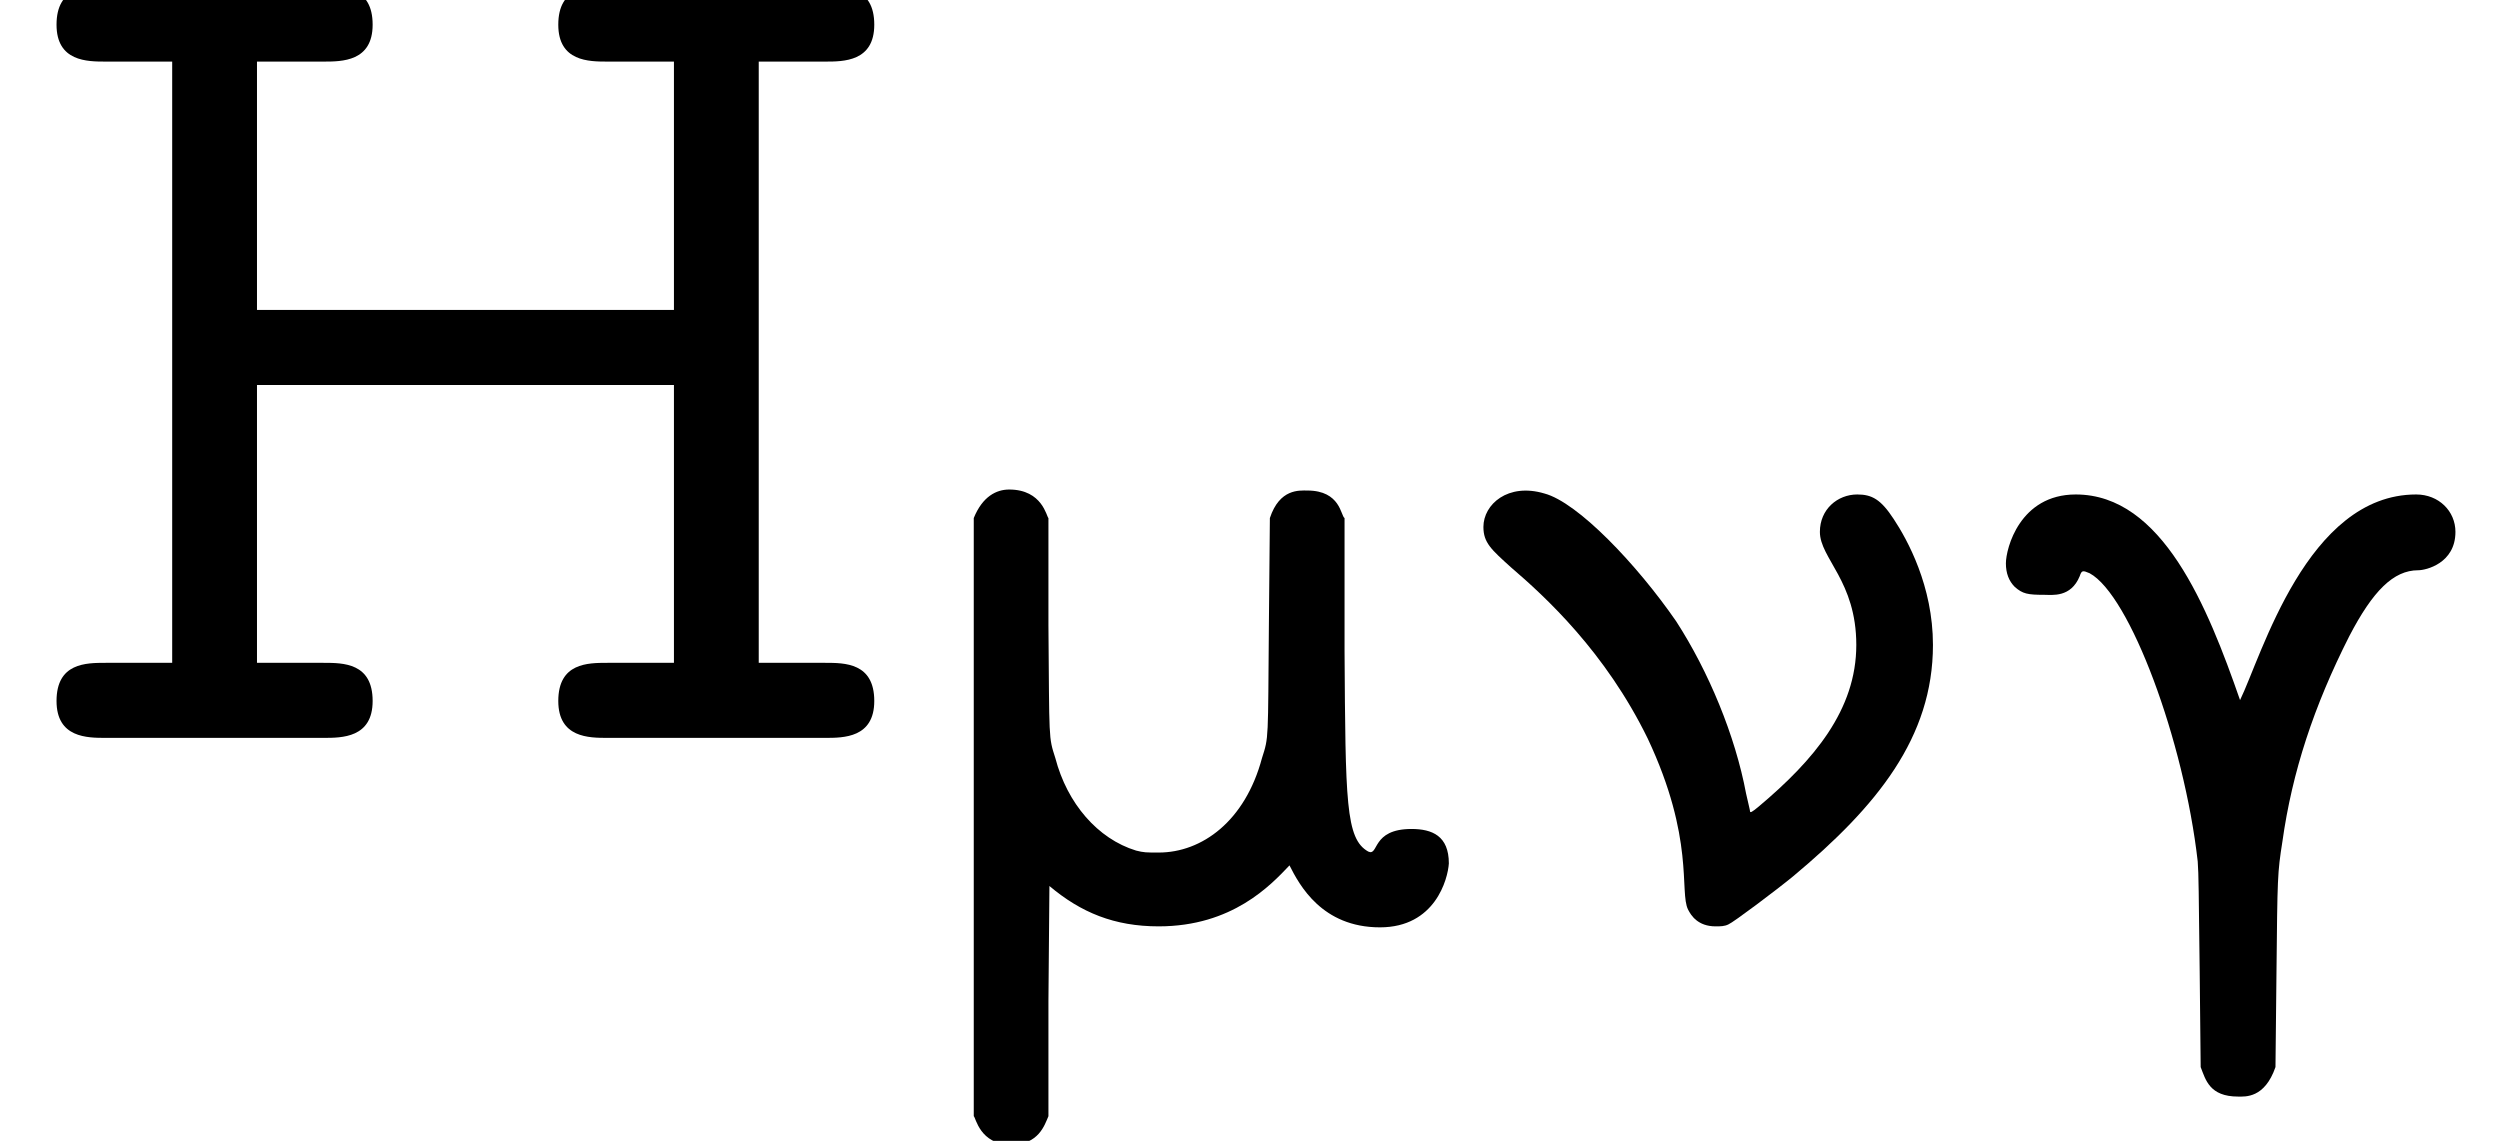 <?xml version='1.0' encoding='UTF-8'?>
<!-- This file was generated by dvisvgm 3.2.2 -->
<svg version='1.1' xmlns='http://www.w3.org/2000/svg' xmlns:xlink='http://www.w3.org/1999/xlink' width='20.254pt' height='9.243pt' viewBox='161.48 -9.565 20.254 9.243'>
<defs>
<path id='g0-103' d='M.231-2.909C.231-2.829 .255-2.766 .303-2.718C.367-2.662 .406-2.654 .542-2.654C.606-2.654 .757-2.63 .829-2.805C.845-2.853 .853-2.853 .909-2.829C1.235-2.654 1.674-1.474 1.785-.494C1.793-.391 1.793-.239 1.801 .399L1.809 1.172C1.849 1.275 1.881 1.411 2.112 1.411C2.168 1.411 2.327 1.427 2.415 1.172L2.423 .414C2.431-.375 2.431-.399 2.471-.654C2.55-1.219 2.726-1.753 3.013-2.319C3.204-2.686 3.371-2.853 3.571-2.853C3.634-2.853 3.873-2.909 3.873-3.164C3.873-3.332 3.738-3.467 3.555-3.467C2.67-3.467 2.303-2.16 2.128-1.801C1.865-2.558 1.498-3.467 .797-3.467C.343-3.467 .231-3.029 .231-2.909Z'/>
<path id='g0-109' d='M.335-3.276V1.57C.351 1.578 .383 1.801 .638 1.801C.861 1.801 .909 1.642 .94 1.57V.638L.948-.295C1.203-.08 1.474 .032 1.833 .032C2.431 .032 2.742-.303 2.893-.462C2.973-.303 3.156 .04 3.626 .04C4.073 .04 4.176-.351 4.184-.478C4.184-.701 4.049-.757 3.881-.757C3.555-.757 3.618-.534 3.531-.574C3.347-.677 3.347-.98 3.339-2.2V-3.276C3.308-3.292 3.308-3.499 3.037-3.499C2.973-3.499 2.813-3.515 2.734-3.276L2.726-2.407C2.718-1.467 2.726-1.506 2.67-1.331C2.534-.821 2.184-.566 1.833-.566C1.73-.566 1.714-.566 1.65-.582C1.339-.677 1.092-.964 .996-1.331C.94-1.506 .948-1.467 .94-2.407V-3.276C.925-3.284 .893-3.507 .622-3.507C.518-3.507 .406-3.451 .335-3.276Z'/>
<path id='g0-110' d='M2.957-3.164C2.957-2.949 3.252-2.766 3.252-2.248C3.252-1.722 2.909-1.315 2.463-.94C2.407-.893 2.391-.885 2.391-.901C2.391-.909 2.375-.972 2.359-1.044C2.271-1.514 2.056-2.032 1.793-2.439C1.474-2.901 .996-3.403 .725-3.475C.43-3.563 .231-3.387 .231-3.204C.231-3.076 .295-3.021 .454-2.877C.733-2.638 1.219-2.192 1.562-1.49C1.945-.677 1.817-.247 1.889-.104C1.913-.056 1.969 .032 2.112 .032C2.152 .032 2.184 .032 2.216 .016C2.256 0 2.606-.263 2.742-.375C3.419-.94 3.873-1.498 3.873-2.248C3.873-2.726 3.666-3.1 3.555-3.268C3.451-3.427 3.379-3.467 3.26-3.467C3.1-3.467 2.957-3.347 2.957-3.164Z'/>
<path id='g1-72' d='M7.083-.299C7.083-.608 6.844-.608 6.685-.608H6.147V-5.479H6.685C6.834-5.479 7.083-5.479 7.083-5.778C7.083-6.087 6.844-6.087 6.685-6.087H4.922C4.762-6.087 4.523-6.087 4.523-5.778C4.523-5.479 4.772-5.479 4.922-5.479H5.46V-3.467H2.082V-5.479H2.62C2.77-5.479 3.019-5.479 3.019-5.778C3.019-6.087 2.78-6.087 2.62-6.087H.857C.697-6.087 .458-6.087 .458-5.778C.458-5.479 .707-5.479 .857-5.479H1.395V-.608H.857C.697-.608 .458-.608 .458-.299C.458 0 .707 0 .857 0H2.62C2.77 0 3.019 0 3.019-.299C3.019-.608 2.78-.608 2.62-.608H2.082V-2.859H5.46V-.608H4.922C4.762-.608 4.523-.608 4.523-.299C4.523 0 4.772 0 4.922 0H6.685C6.834 0 7.083 0 7.083-.299Z'/>
</defs>
<g id='page1'>
<use x='161.48' y='-3.587' xlink:href='#g1-72'/>
<use x='169.034' y='-2.092' xlink:href='#g0-109'/>
<use x='173.267' y='-2.092' xlink:href='#g0-110'/>
<use x='177.5' y='-2.092' xlink:href='#g0-103'/>
</g>
</svg>